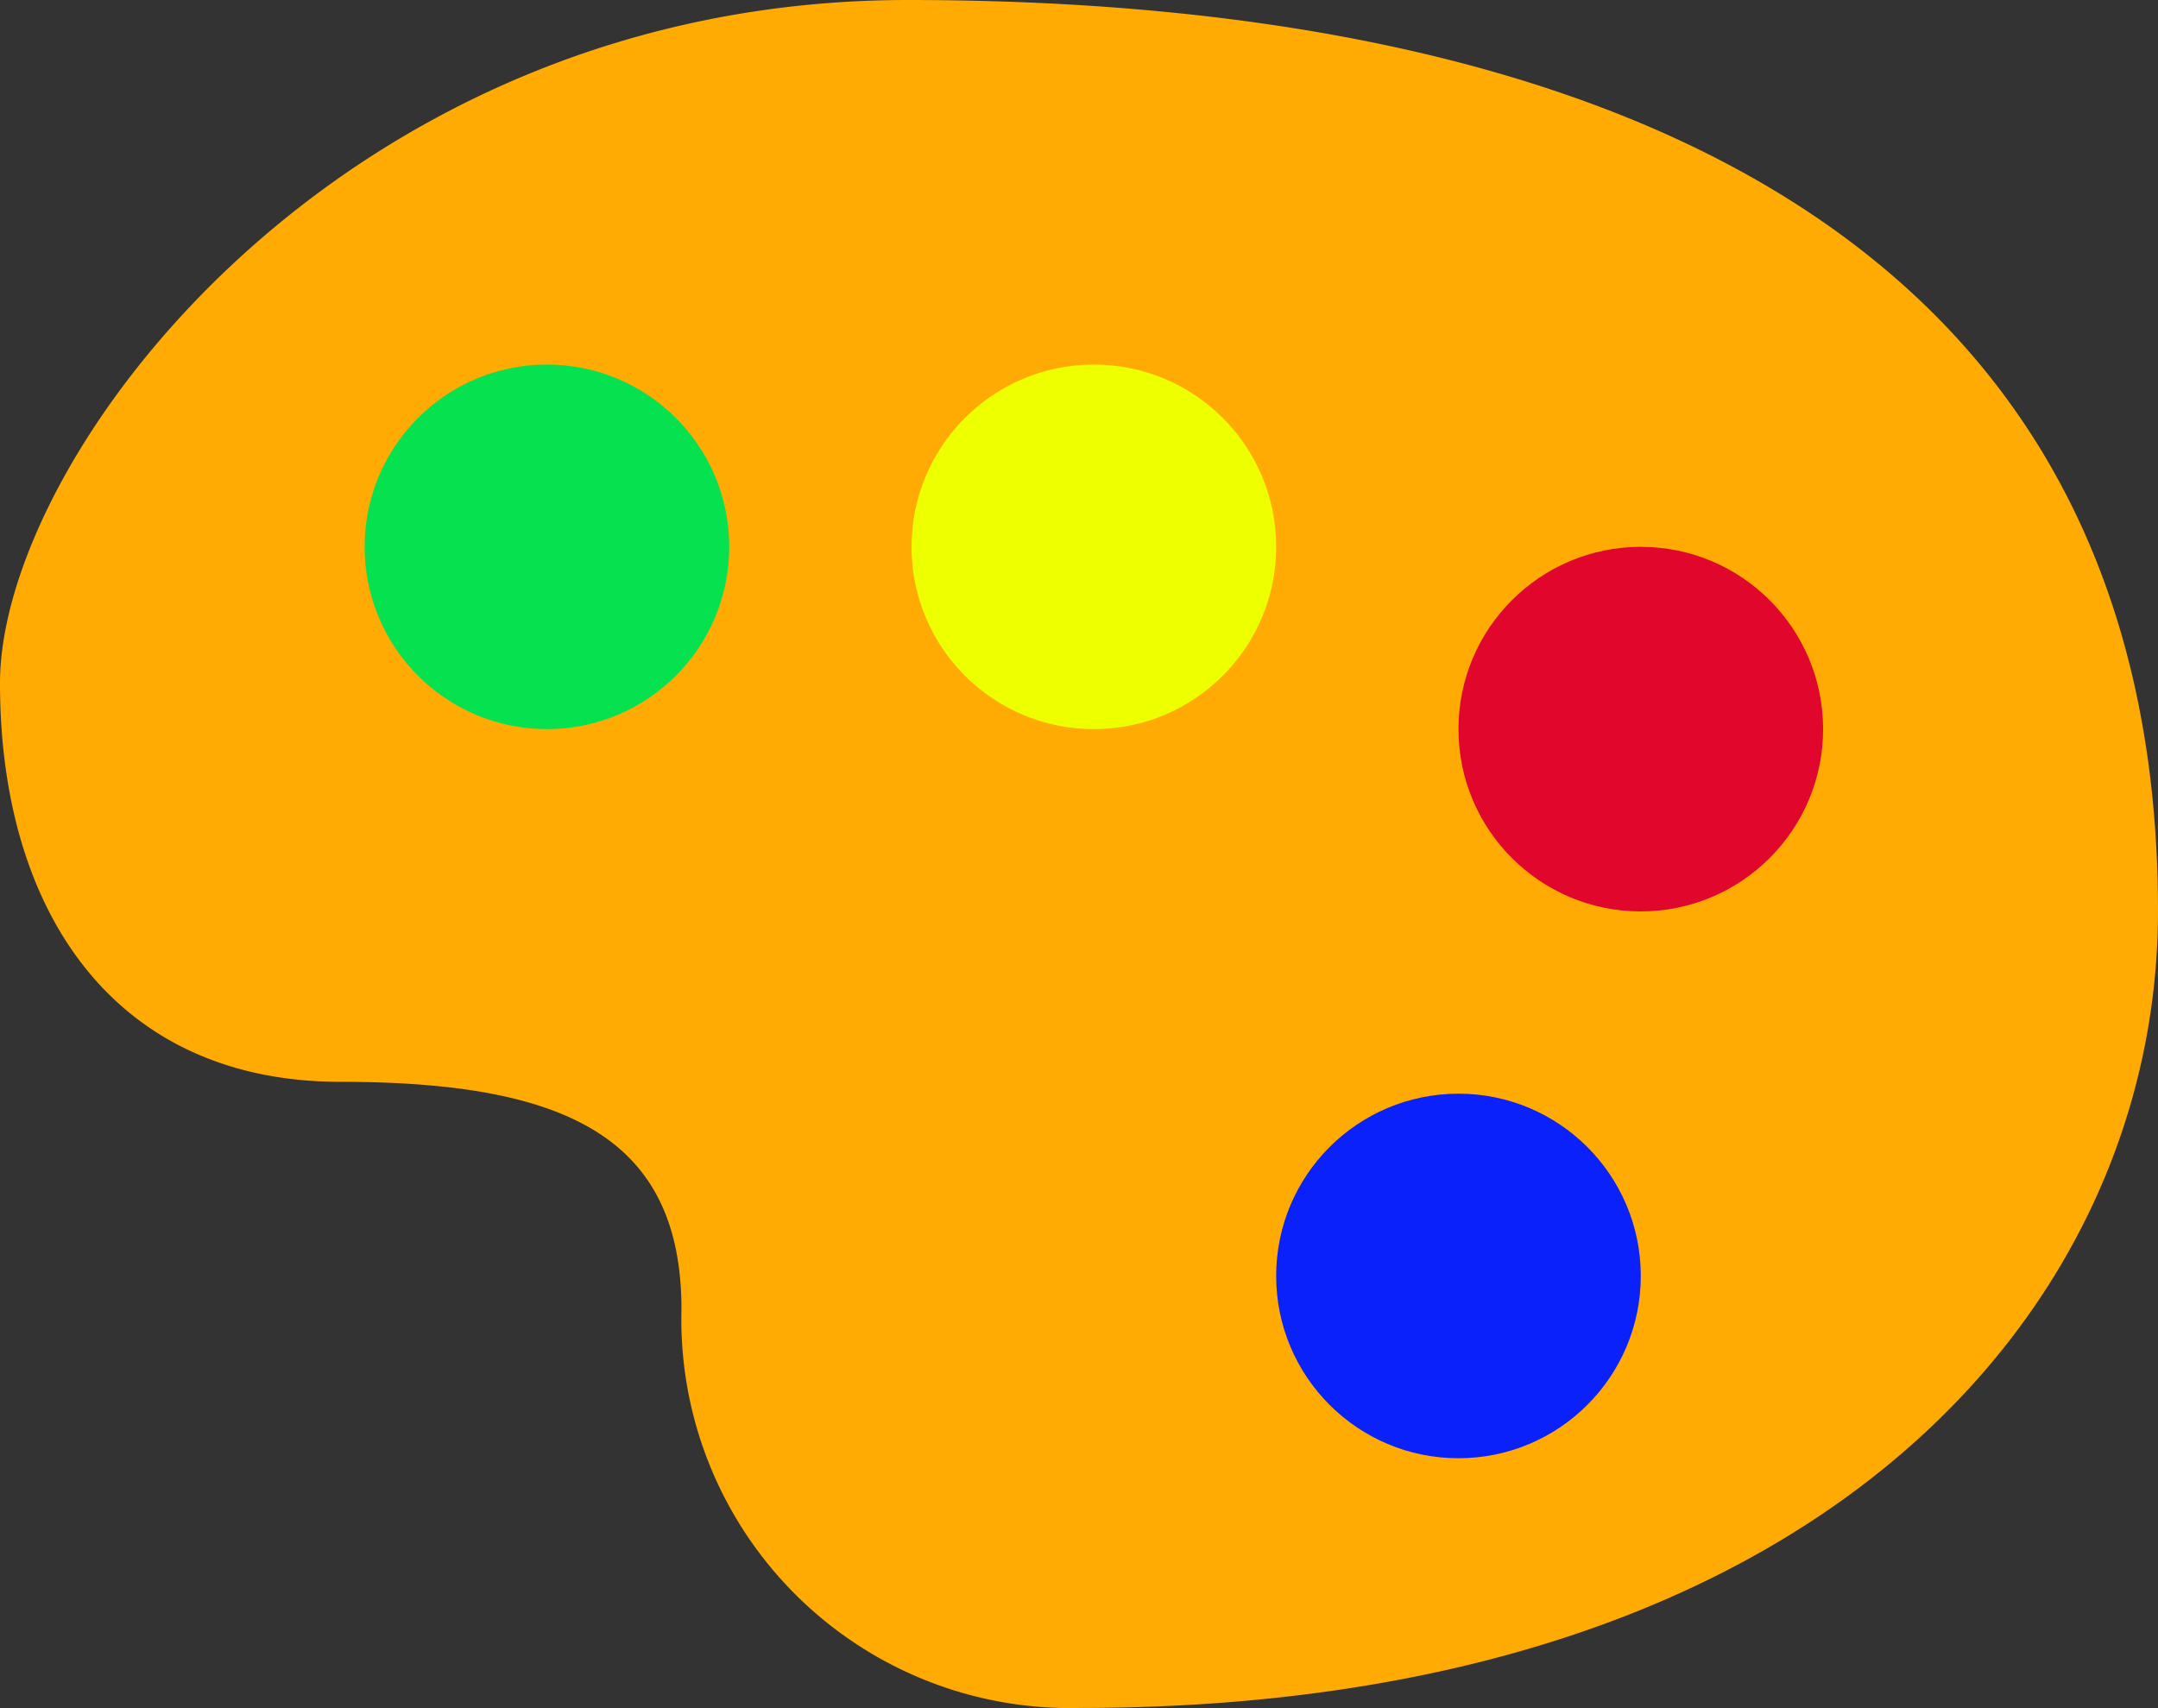 <svg xmlns="http://www.w3.org/2000/svg" width="11.837" height="9.371" viewBox="0 0 11.837 9.371">
  <rect x="0" y="0" width="11.837" height="9.371" fill="#333333" stroke="none"/>
  <g id="Group_175" data-name="Group 175" transform="translate(713 -557)">
    <g id="Group_148" data-name="Group 148" transform="translate(-1146 -978)">
      <path id="Icon_map-art-gallery" data-name="Icon map-art-gallery" d="M5.7,4.32C2.589,4.32.72,6.819.72,8.068s.623,2.187,1.869,2.187,1.869.312,1.869,1.249a2.132,2.132,0,0,0,2.18,2.186c4.05,0,5.919-2.186,5.919-4.373C12.557,5.57,9.441,4.32,5.7,4.32Z" transform="translate(432.28 1530.68)" fill="#ffab03"/>
      <circle id="Ellipse_4" data-name="Ellipse 4" cx="1" cy="1" r="1" transform="translate(435 1537)" fill="#06e14f"/>
      <circle id="Ellipse_5" data-name="Ellipse 5" cx="1" cy="1" r="1" transform="translate(438 1537)" fill="#ef0"/>
      <circle id="Ellipse_6" data-name="Ellipse 6" cx="1" cy="1" r="1" transform="translate(441 1538)" fill="#e1062b"/>
      <circle id="Ellipse_7" data-name="Ellipse 7" cx="1" cy="1" r="1" transform="translate(440 1541)" fill="#0a22f9"/>
    </g>
  </g>
</svg>
